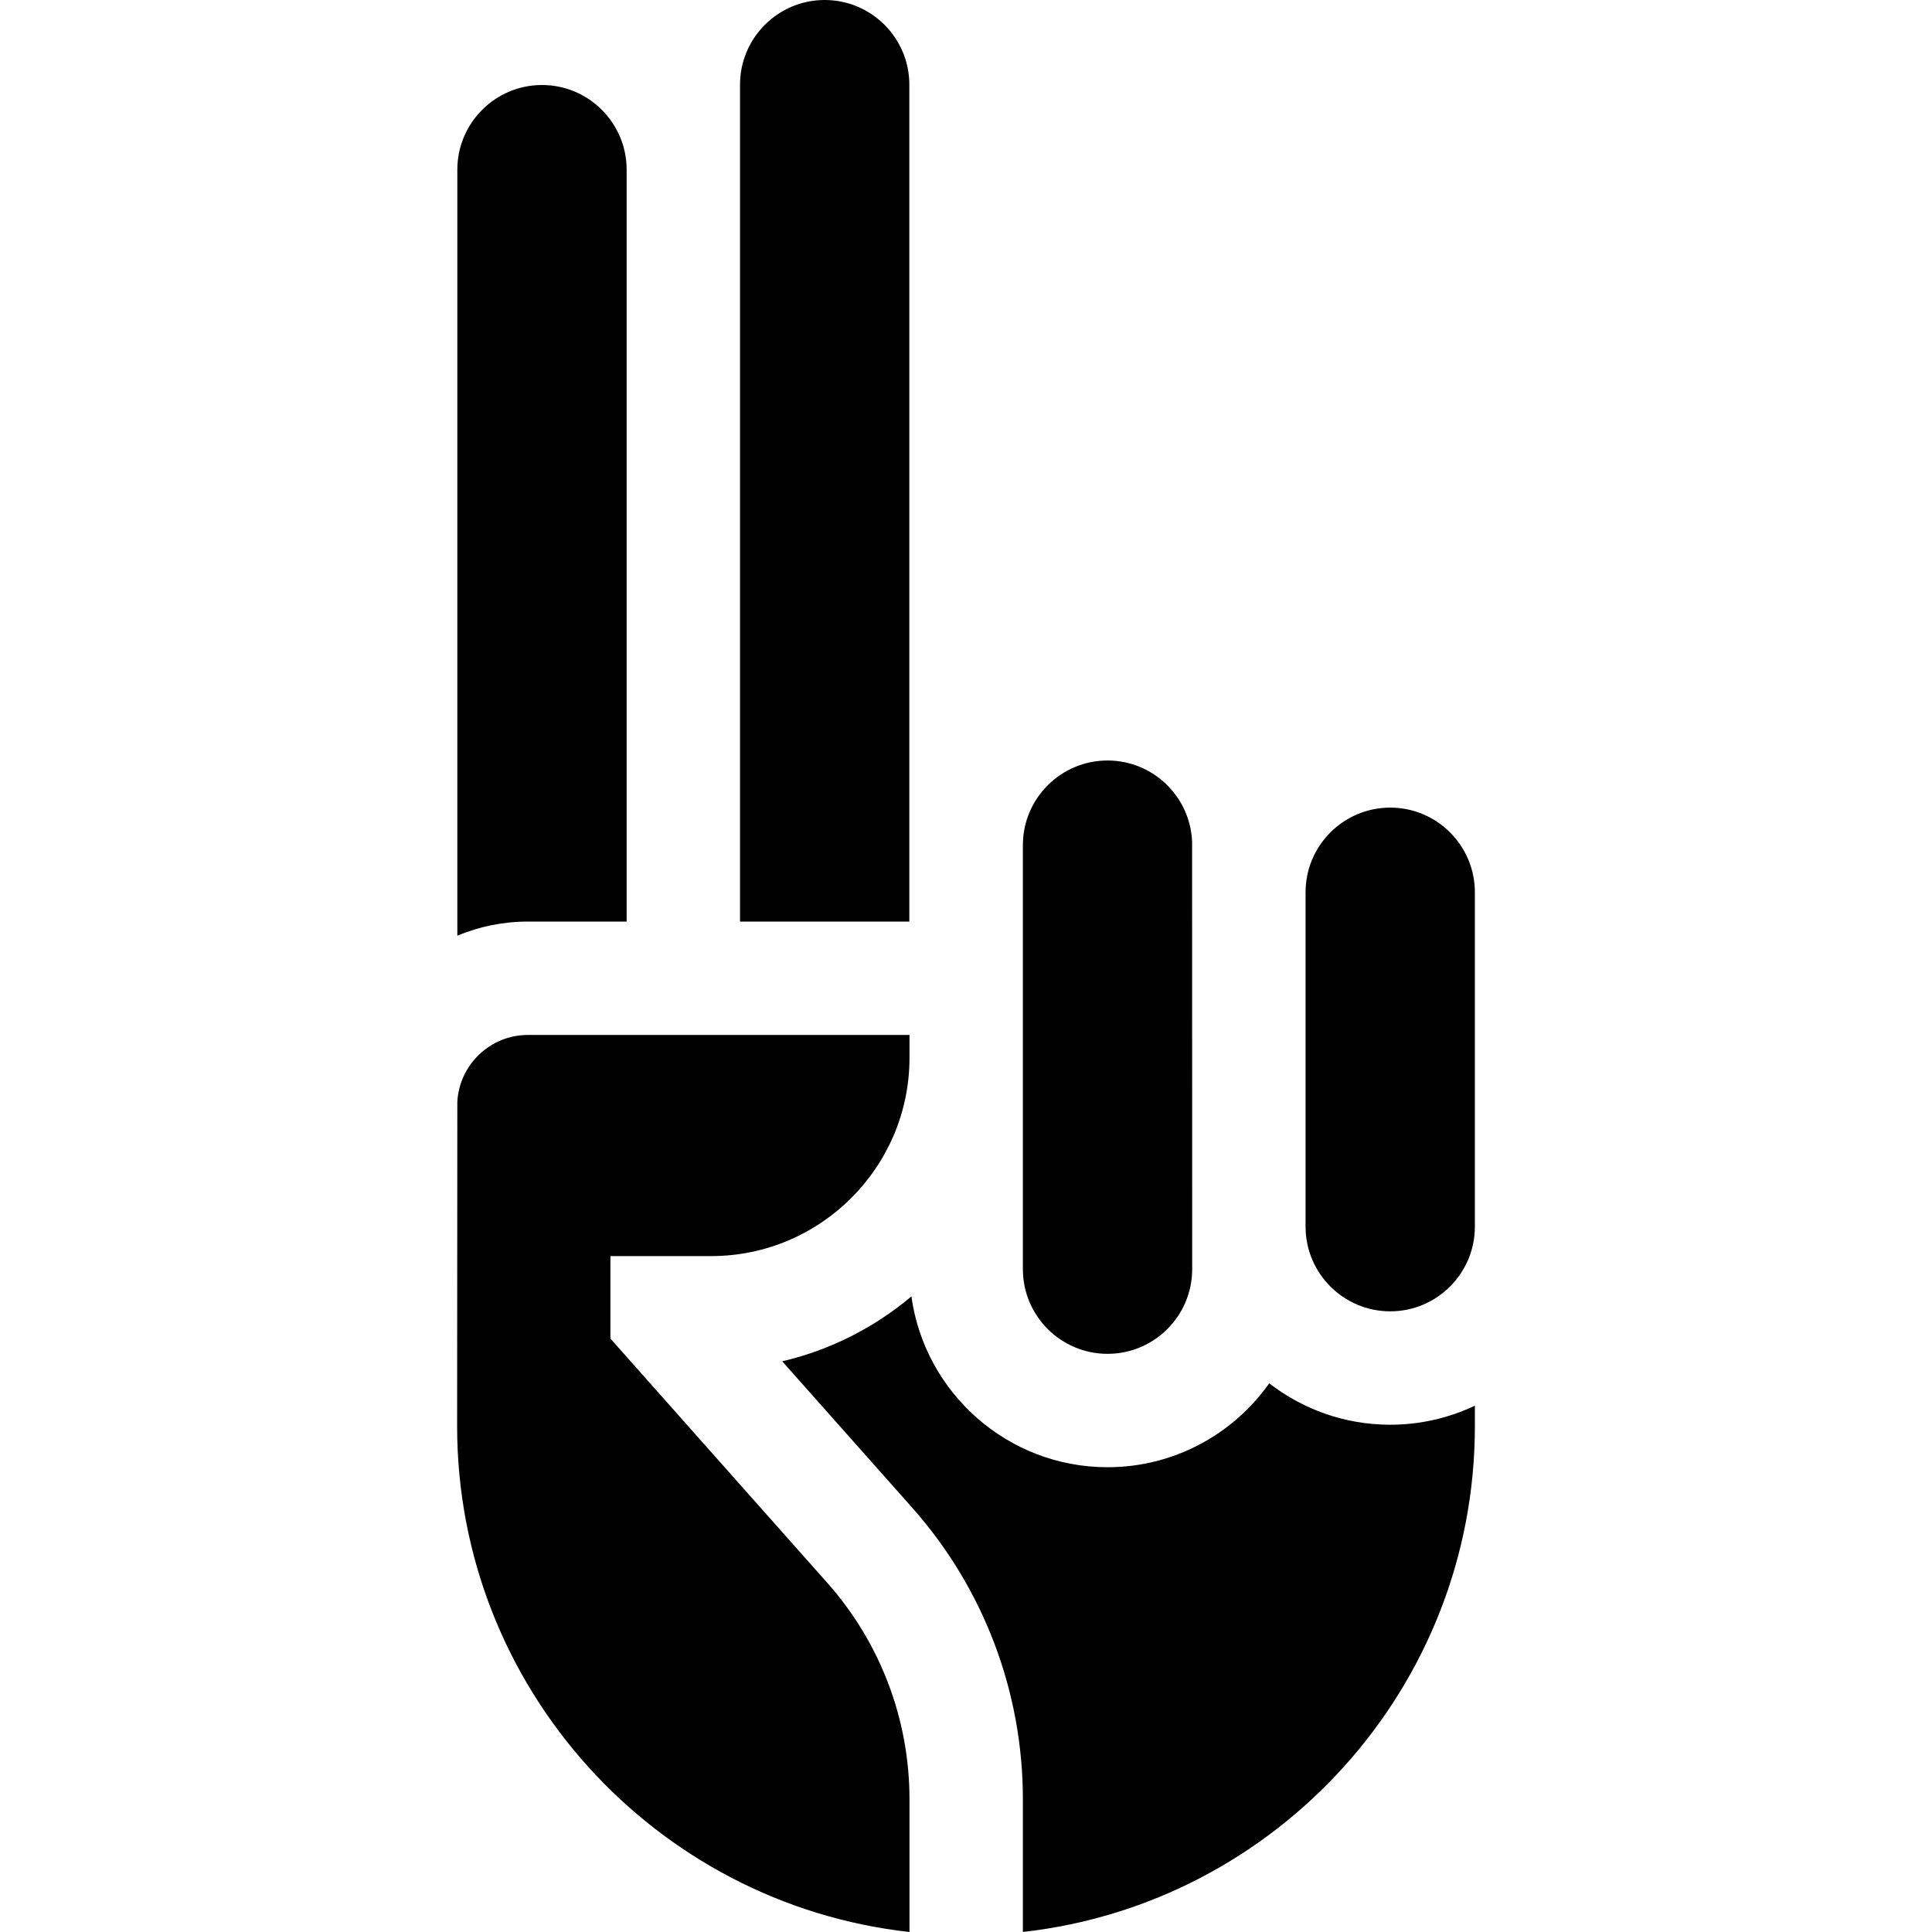 <svg id="Capa_1" enable-background="new 0 0 511.175 511.175" height="512" viewBox="0 0 511.175 511.175" width="512" xmlns="http://www.w3.org/2000/svg"><g><path d="m165.798 243.832v-198.944c0-12.35-10.047-22.398-22.397-22.398s-22.398 10.048-22.398 22.398v202.673c5.756-2.398 12.065-3.729 18.68-3.729z"/><path d="m240.594 22.398c0-12.35-10.048-22.398-22.398-22.398s-22.398 10.048-22.398 22.398v221.434h44.796z"/><path d="m161.503 354.163v-21.823h26.665c28.932 0 52.469-23.538 52.469-52.469v-6.04h-100.955c-9.969 0-18.121 7.833-18.68 17.665l-.054 85.864c0 69.188 52.457 126.354 119.688 133.815v-35.14c0-21.117-7.722-41.443-21.742-57.234z"/><path d="m293.034 358.203c12.35 0 22.397-10.047 22.397-22.397l-.021-113.022c-.438-11.967-10.304-21.57-22.376-21.57-12.35 0-22.398 10.048-22.398 22.398v112.194c0 12.35 10.048 22.397 22.398 22.397z"/><path d="m367.83 213.68c-12.351 0-22.398 10.047-22.398 22.397v88.483c0 12.35 10.048 22.398 22.398 22.398s22.397-10.048 22.397-22.398v-88.483c0-12.349-10.048-22.397-22.397-22.397z"/><path d="m335.817 365.999c-9.498 13.419-25.129 22.204-42.783 22.204-26.447 0-48.367-19.699-51.89-45.192-9.741 8.187-21.389 14.175-34.18 17.168l34.364 38.704c18.9 21.286 29.309 48.686 29.309 77.152v35.129c67.187-7.502 119.591-64.648 119.591-133.804v-5.442c-6.796 3.227-14.388 5.04-22.398 5.04-12.049 0-23.152-4.098-32.013-10.959z"/></g></svg>
